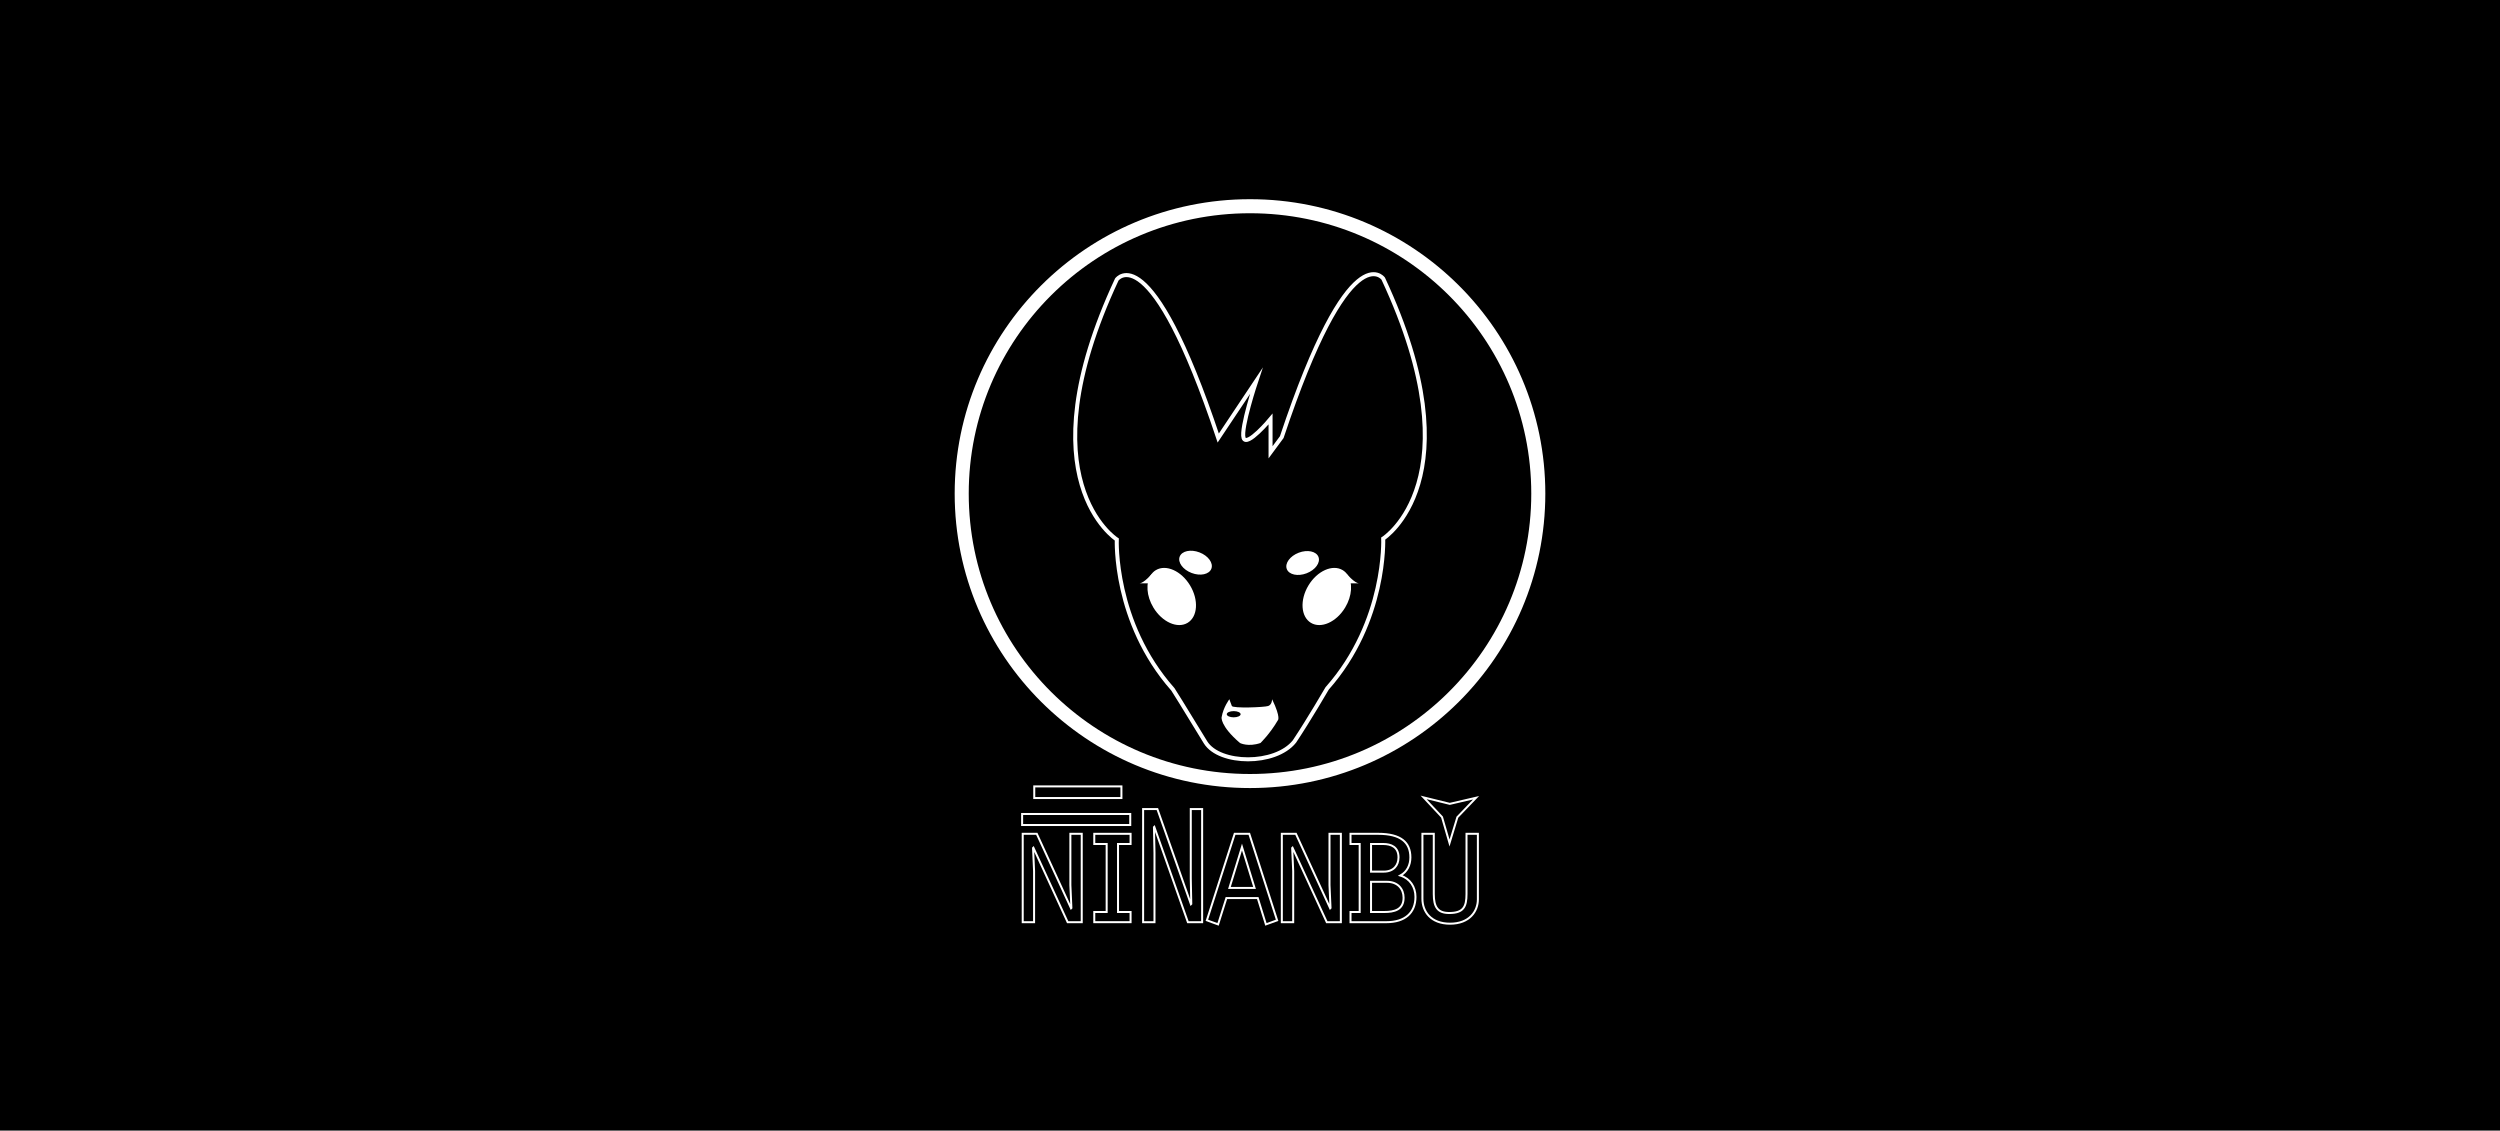 <?xml version="1.0" encoding="utf-8"?>
<!-- Generator: Adobe Illustrator 16.0.3, SVG Export Plug-In . SVG Version: 6.00 Build 0)  -->
<!DOCTYPE svg PUBLIC "-//W3C//DTD SVG 1.1//EN" "http://www.w3.org/Graphics/SVG/1.1/DTD/svg11.dtd">
<svg version="1.1" xmlns="http://www.w3.org/2000/svg" xmlns:xlink="http://www.w3.org/1999/xlink" x="0px" y="0px"
	 width="1245.263px" height="563.157px" viewBox="0 0 1245.263 563.157" enable-background="new 0 0 1245.263 563.157"
	 xml:space="preserve">
<g id="Capa_2">
	<rect width="1245.263" height="563.157"/>
</g>
<g id="Capa_9">
</g>
<g id="Capa_1">
</g>
<g id="Capa_3">
</g>
<g id="Capa_5">
</g>
<g id="Capa_5_copia">
</g>
<g id="Capa_7">
</g>
<g id="Capa_7_copia">
</g>
<g id="Capa_11">
	<path fill="#FFFFFF" d="M598.896,340.182c0,0-3.54,4.58-4.581,10.618c0,0-1.041,4.997,10.827,15.199c0,0,4.789,2.499,12.076,0
		c0,0,5.622-5.413,10.202-13.325c0,0,2.082-1.249-3.332-12.492c0,0,0,3.189-2.29,3.989c-2.291,0.799-20.821,1.49-21.446,0
		C599.729,342.68,598.896,340.182,598.896,340.182z"/>
</g>
<g id="Capa_11_copia">
</g>
<g id="Capa_12">
	<g>
		<g>
			<polygon stroke="#FFFFFF" stroke-miterlimit="10" points="722.016,419.901 718.282,407 709.109,397.188 722.148,400.406 
				735.231,397.366 725.925,407.052 			"/>
			<rect x="509.125" y="405.449" stroke="#FFFFFF" stroke-miterlimit="10" width="53.858" height="5.495"/>
			<rect x="515.17" y="391.709" stroke="#FFFFFF" stroke-miterlimit="10" width="43.417" height="5.799"/>
			<g>
				<path stroke="#FFFFFF" stroke-miterlimit="10" d="M509.42,415.328h7.012l17.064,37.086l0.169-0.17l-0.507-11.404v-25.512h5.66
					v44.013h-7.012l-17.064-37.085l-0.169,0.168l0.507,11.489v25.428h-5.66V415.328z"/>
				<path stroke="#FFFFFF" stroke-miterlimit="10" d="M545.066,454.272h6.167v-33.875h-6.167v-5.069h18.078v5.069h-6.251v33.875
					h6.251v5.068h-18.078V454.272z"/>
				<path stroke="#FFFFFF" stroke-miterlimit="10" d="M569.393,402.995h7.096l16.726,47.391l0.169-0.169l-0.253-12.586v-34.636h5.66
					v56.346h-7.096l-16.727-47.476l-0.169,0.169l0.254,12.756v34.551h-5.66V402.995z"/>
				<path stroke="#FFFFFF" stroke-miterlimit="10" d="M610.868,447.345l-4.139,13.094l-5.575-2.026l13.854-43.084h7.265
					l13.853,43.084l-5.574,2.026l-4.055-13.094H610.868z M618.64,421.917l-6.251,20.359h12.502L618.64,421.917z"/>
				<path stroke="#FFFFFF" stroke-miterlimit="10" d="M638.489,415.328h7.012l17.064,37.086l0.169-0.17l-0.508-11.404v-25.512h5.661
					v44.013h-7.012l-17.064-37.085l-0.17,0.168l0.508,11.489v25.428h-5.66V415.328z"/>
				<path stroke="#FFFFFF" stroke-miterlimit="10" d="M672.7,459.341v-5.068h4.562v-33.875H672.7v-5.069h13.854
					c11.151,0,15.966,4.225,15.966,11.742c0,3.802-1.605,7.181-4.983,9.039c4.814,1.521,7.518,5.659,7.518,10.644
					c0,7.941-5.237,12.588-14.445,12.588H672.7z M689.256,434.167c4.9,0,7.35-3.126,7.35-7.097c0-5.237-3.718-6.673-7.688-6.673
					h-5.998v13.77H689.256z M689.509,454.272c4.984,0,9.63-1.099,9.63-7.097c0-4.393-2.871-7.941-8.277-7.941h-7.941v15.038H689.509
					z"/>
				<path stroke="#FFFFFF" stroke-miterlimit="10" d="M714.174,415.328v29.989c0,6.42,1.857,9.461,7.687,9.461
					c7.096,0,8.617-3.125,8.617-9.461v-29.989h5.66v32.693c0,5.828-4.14,12.08-13.854,12.08c-9.546,0-13.77-5.998-13.77-12.419
					v-32.354H714.174z"/>
			</g>
		</g>
		<g>
			<g>
				<ellipse stroke="#FFFFFF" stroke-width="7" stroke-miterlimit="10" cx="622.632" cy="245.875" rx="143.601" ry="143.157"/>
				<g>
					<path stroke="#FFFFFF" stroke-width="2" stroke-miterlimit="10" d="M644.768,369.337c7.332-11.02,16.282-26.428,16.282-26.428
						c29.704-33.534,27.935-74.64,27.935-74.64s46.619-29.596,0-129.494c0,0-16.581-22.897-50.533,78.96l-5.582,7.556v-3.948
						v-12.636c0,0-11.844,14.215-13.423,9.478c-1.579-4.738,6.316-28.426,6.316-28.426l-18.95,28.426
						c-33.952-101.857-50.534-78.96-50.534-78.96c-46.62,99.897,0,129.493,0,129.493s-1.77,41.106,27.935,74.642
						c0,0,5.209,8.168,16.282,26.427C607.444,380.92,635.198,381.295,644.768,369.337z"/>
				</g>
				<g>
					<g>
						<path fill="#FFFFFF" d="M592.784,291.604c4.371,7.249,3.822,15.591-1.226,18.635s-12.684-0.362-17.054-7.612
							c-3.508-5.817-3.847-12.34-1.234-16.262c0.643-0.965,1.463-1.772,2.459-2.373
							C580.777,280.947,588.413,284.355,592.784,291.604z"/>
						<path fill="#FFFFFF" d="M567.223,290.547c0,0,1.693,0.664,6.047-4.183c1.375-1.578,1.068,3.97,4.353,4.214"/>
					</g>
					<g>
						<path fill="#FFFFFF" d="M651.747,291.604c-4.371,7.249-3.822,15.591,1.226,18.635s12.684-0.362,17.054-7.612
							c3.509-5.817,3.848-12.34,1.234-16.262c-0.643-0.965-1.464-1.772-2.459-2.373
							C663.753,280.947,656.118,284.355,651.747,291.604z"/>
						<path fill="#FFFFFF" d="M677.306,290.547c0,0-1.692,0.664-6.046-4.183c-1.375-1.578-1.068,3.97-4.353,4.214"/>
					</g>
				</g>
				
					<ellipse transform="matrix(0.934 0.357 -0.357 0.934 139.088 -194.049)" fill="#FFFFFF" cx="595.734" cy="280.132" rx="8.447" ry="5.49"/>
				<path fill="#FFFFFF" d="M612.363,348.285c0,0-2.99,3.869-3.87,8.97c0,0-0.879,4.221,9.146,12.839c0,0,4.045,2.111,10.202,0
					c0,0,4.748-4.572,8.617-11.256c0,0,1.759-1.055-2.813-10.553c0,0,0,2.694-1.936,3.37c-1.935,0.675-17.587,1.259-18.115,0
					C613.066,350.396,612.363,348.285,612.363,348.285z"/>
				
					<ellipse transform="matrix(-0.934 0.357 -0.357 -0.934 1354.834 310.46)" fill="#FFFFFF" cx="648.796" cy="280.132" rx="8.448" ry="5.49"/>
			</g>
			<ellipse cx="614.507" cy="355.758" rx="3.449" ry="1.548"/>
		</g>
	</g>
</g>
</svg>
